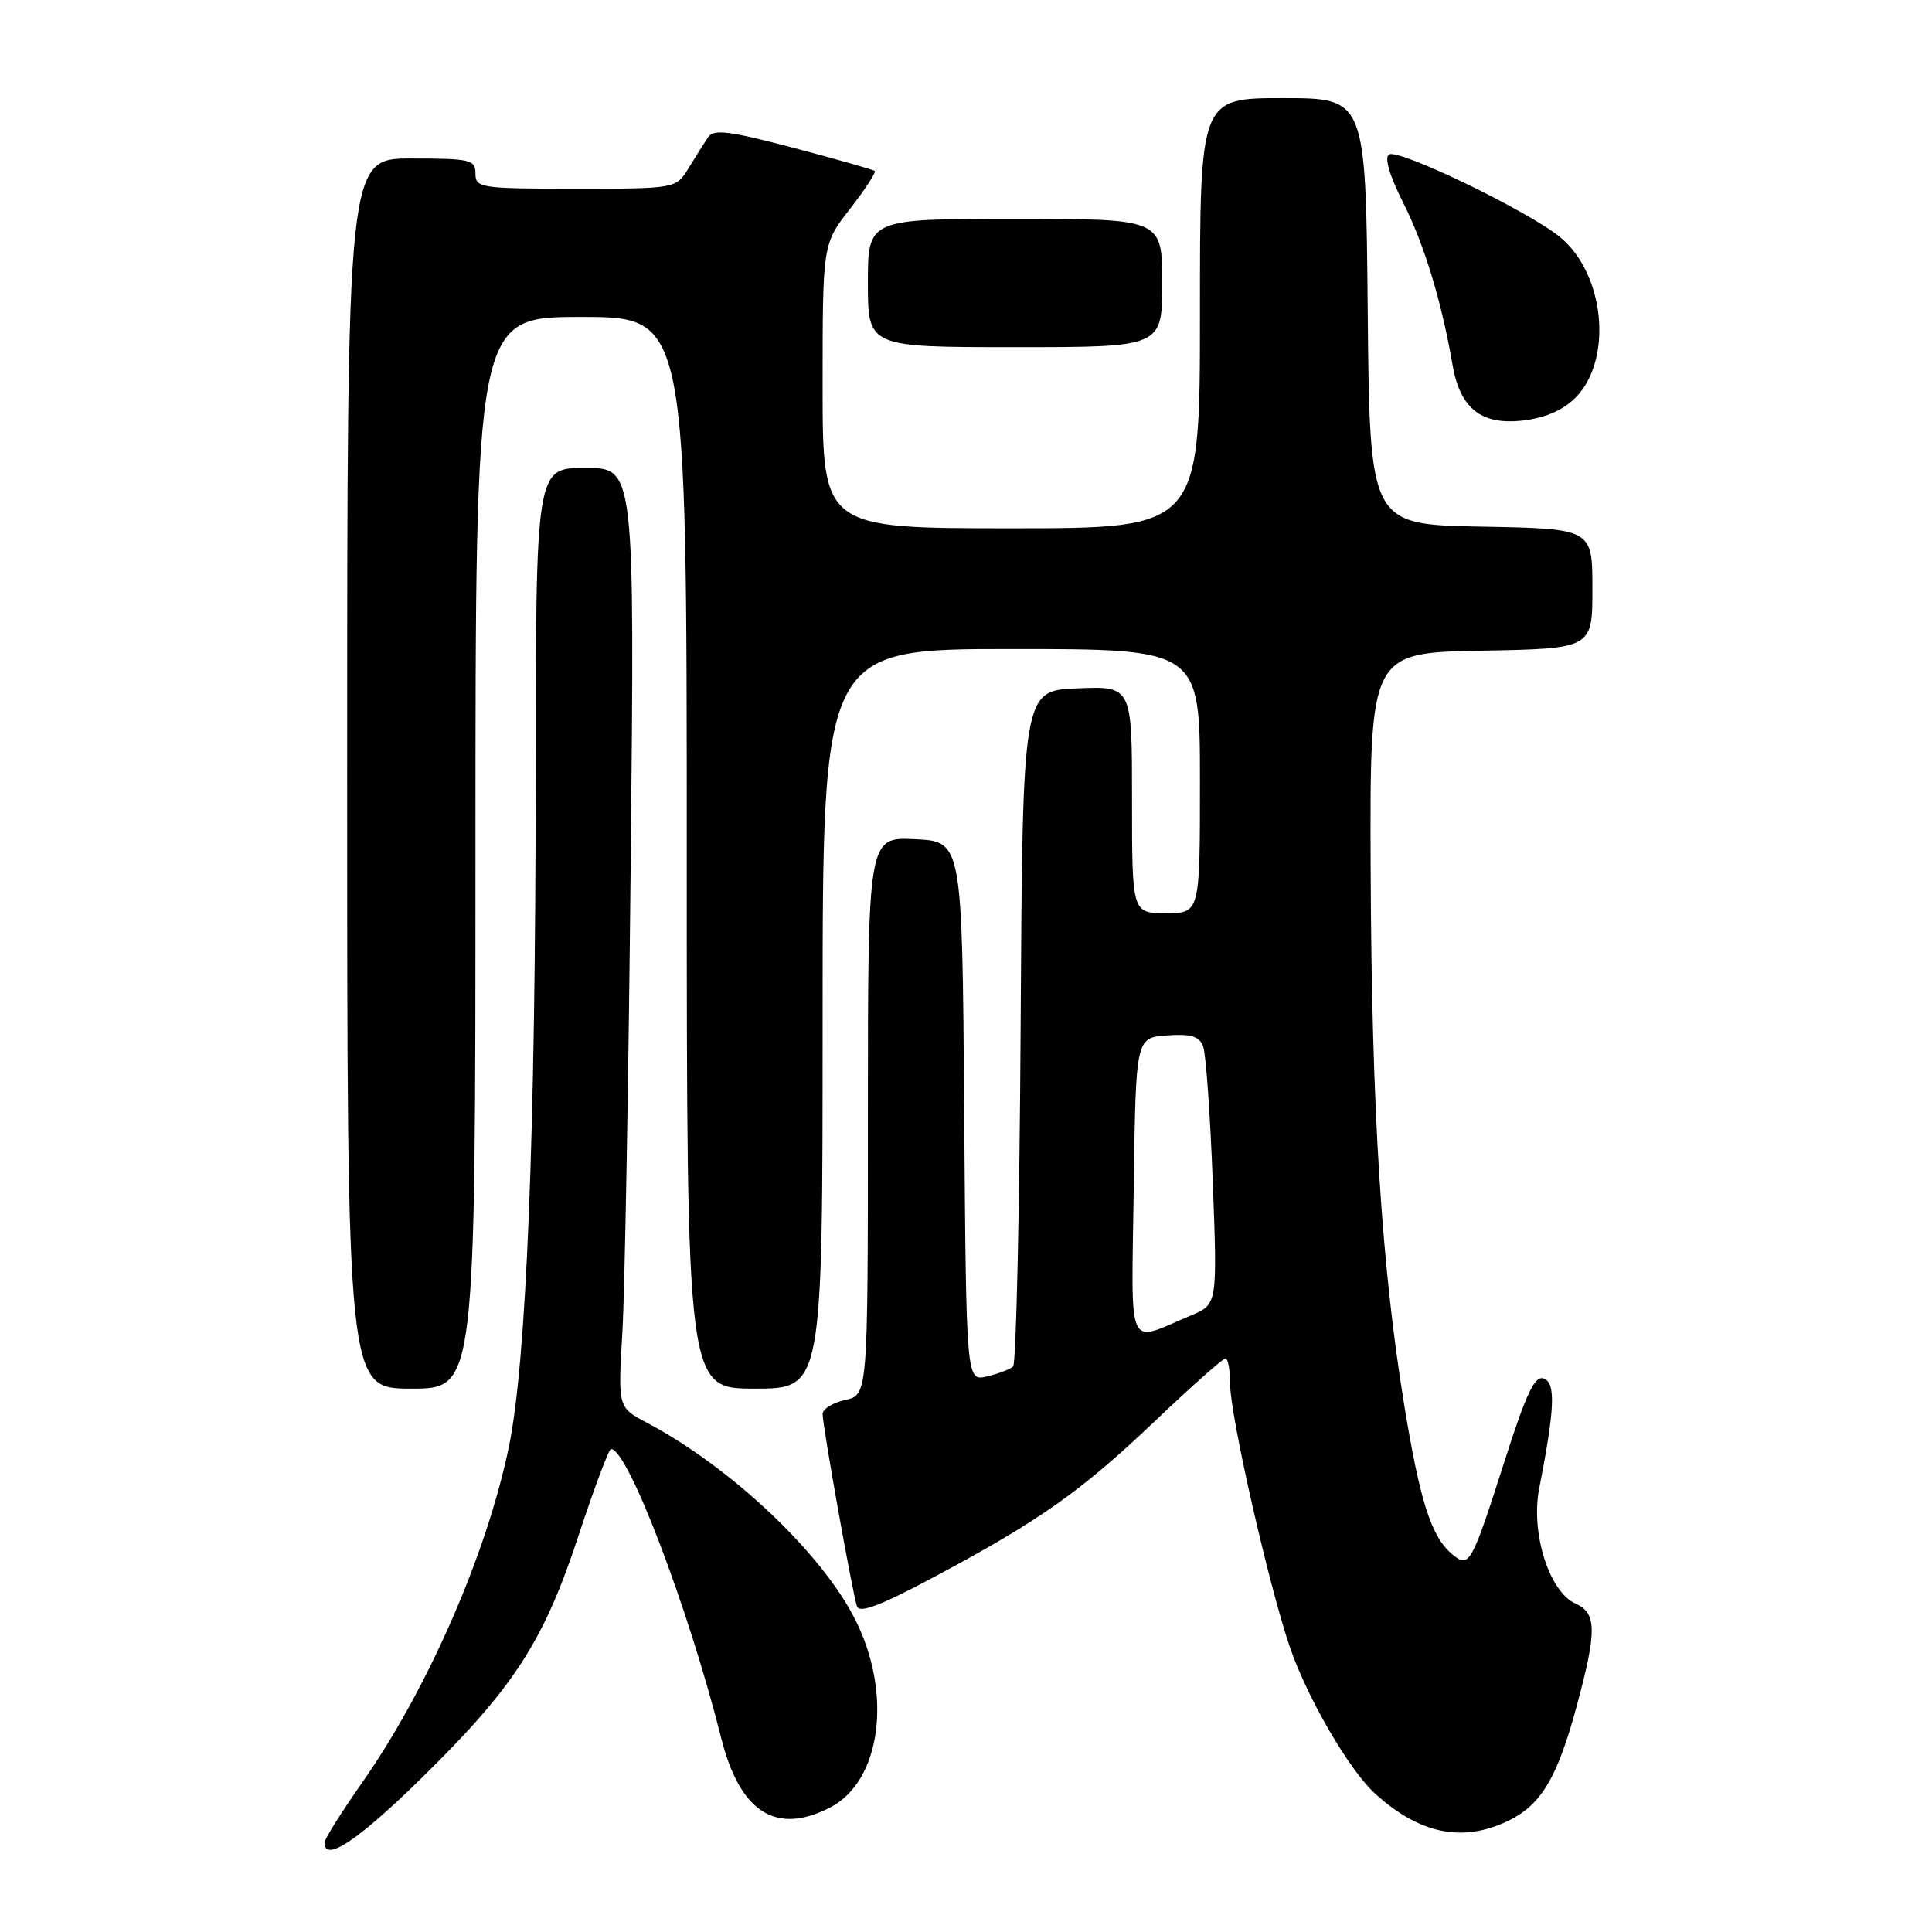 <?xml version="1.0" encoding="UTF-8" standalone="no"?>
<!DOCTYPE svg PUBLIC "-//W3C//DTD SVG 1.1//EN" "http://www.w3.org/Graphics/SVG/1.1/DTD/svg11.dtd" >
<svg xmlns="http://www.w3.org/2000/svg" xmlns:xlink="http://www.w3.org/1999/xlink" version="1.1" viewBox="0 0 256 256">
 <g >
 <path fill="currentColor"
d=" M 55.71 235.75 C 68.09 223.62 72.02 217.57 76.66 203.47 C 78.74 197.16 80.67 192.00 80.97 192.00 C 83.20 192.01 91.25 213.13 95.56 230.29 C 98.04 240.16 102.83 243.21 110.02 239.49 C 116.76 236.00 118.29 224.39 113.29 214.54 C 108.82 205.71 96.79 194.36 85.68 188.50 C 81.88 186.50 81.88 186.50 82.47 176.50 C 82.79 171.00 83.29 142.99 83.57 114.25 C 84.10 62.00 84.10 62.00 77.55 62.00 C 71.00 62.00 71.00 62.00 70.98 103.25 C 70.96 150.50 69.76 180.37 67.44 191.66 C 64.50 205.93 56.65 223.88 47.88 236.36 C 45.20 240.19 43.00 243.69 43.00 244.16 C 43.00 246.81 47.37 243.92 55.71 235.75 Z  M 199.72 241.33 C 204.19 239.21 206.34 235.63 208.93 226.03 C 211.61 216.12 211.58 213.73 208.77 212.49 C 205.28 210.94 202.80 203.11 203.95 197.24 C 206.02 186.65 206.16 183.28 204.57 182.67 C 203.38 182.21 202.27 184.53 199.43 193.39 C 194.94 207.41 194.70 207.83 192.42 205.94 C 189.66 203.65 188.15 198.93 186.06 186.13 C 183.05 167.66 181.76 147.18 181.62 115.50 C 181.50 86.50 181.50 86.50 196.25 86.22 C 211.00 85.95 211.00 85.95 211.00 78.00 C 211.00 70.05 211.00 70.05 196.25 69.78 C 181.50 69.50 181.50 69.50 181.23 41.25 C 180.97 13.00 180.97 13.00 169.98 13.00 C 159.00 13.00 159.00 13.00 159.00 41.50 C 159.00 70.00 159.00 70.00 134.00 70.00 C 109.00 70.00 109.00 70.00 109.00 51.16 C 109.00 32.33 109.00 32.33 112.65 27.65 C 114.65 25.07 116.12 22.82 115.90 22.65 C 115.68 22.47 110.82 21.09 105.11 19.58 C 96.66 17.35 94.55 17.08 93.83 18.17 C 93.34 18.90 92.18 20.74 91.26 22.25 C 89.57 25.00 89.57 25.00 76.28 25.00 C 63.67 25.00 63.00 24.90 63.00 23.00 C 63.00 21.16 62.33 21.00 54.50 21.00 C 46.00 21.00 46.00 21.00 46.00 102.50 C 46.00 184.00 46.00 184.00 54.50 184.00 C 63.00 184.00 63.00 184.00 63.00 113.00 C 63.00 42.00 63.00 42.00 77.00 42.00 C 91.00 42.00 91.00 42.00 91.00 113.00 C 91.00 184.00 91.00 184.00 100.00 184.00 C 109.00 184.00 109.00 184.00 109.00 135.00 C 109.00 86.00 109.00 86.00 134.00 86.00 C 159.00 86.00 159.00 86.00 159.00 103.50 C 159.00 121.00 159.00 121.00 154.50 121.00 C 150.00 121.00 150.00 121.00 150.00 105.96 C 150.00 90.91 150.00 90.91 142.75 91.21 C 135.50 91.50 135.50 91.50 135.24 135.96 C 135.10 160.41 134.65 180.72 134.24 181.08 C 133.83 181.44 132.27 182.03 130.76 182.39 C 128.03 183.03 128.03 183.03 127.76 147.27 C 127.50 111.50 127.50 111.50 121.25 111.20 C 115.00 110.90 115.00 110.90 115.00 147.87 C 115.00 184.84 115.00 184.84 112.00 185.50 C 110.35 185.86 109.00 186.70 109.00 187.36 C 109.00 188.95 112.96 211.11 113.55 212.84 C 113.88 213.81 116.68 212.75 123.75 208.97 C 137.78 201.48 143.23 197.63 153.05 188.29 C 157.84 183.73 162.04 180.00 162.38 180.00 C 162.72 180.00 163.00 181.54 163.00 183.43 C 163.00 187.58 168.16 210.25 170.94 218.32 C 173.24 225.02 178.78 234.53 182.17 237.63 C 188.03 242.98 193.71 244.18 199.72 241.33 Z  M 208.73 52.73 C 213.71 47.74 212.70 36.45 206.81 31.50 C 202.78 28.10 185.35 19.66 184.05 20.47 C 183.41 20.86 184.13 23.30 185.94 26.88 C 188.72 32.38 191.02 39.96 192.46 48.31 C 193.45 54.11 196.25 56.34 201.73 55.73 C 204.72 55.39 207.07 54.38 208.73 52.73 Z  M 154.00 37.50 C 154.00 29.00 154.00 29.00 134.50 29.00 C 115.00 29.00 115.00 29.00 115.00 37.50 C 115.00 46.00 115.00 46.00 134.50 46.00 C 154.00 46.00 154.00 46.00 154.00 37.50 Z  M 150.23 157.32 C 150.50 137.50 150.50 137.50 154.62 137.20 C 157.80 136.97 158.90 137.30 159.42 138.64 C 159.79 139.60 160.36 147.69 160.70 156.62 C 161.31 172.84 161.31 172.84 157.82 174.30 C 149.14 177.93 149.92 179.68 150.23 157.32 Z "/>
</g>
</svg>